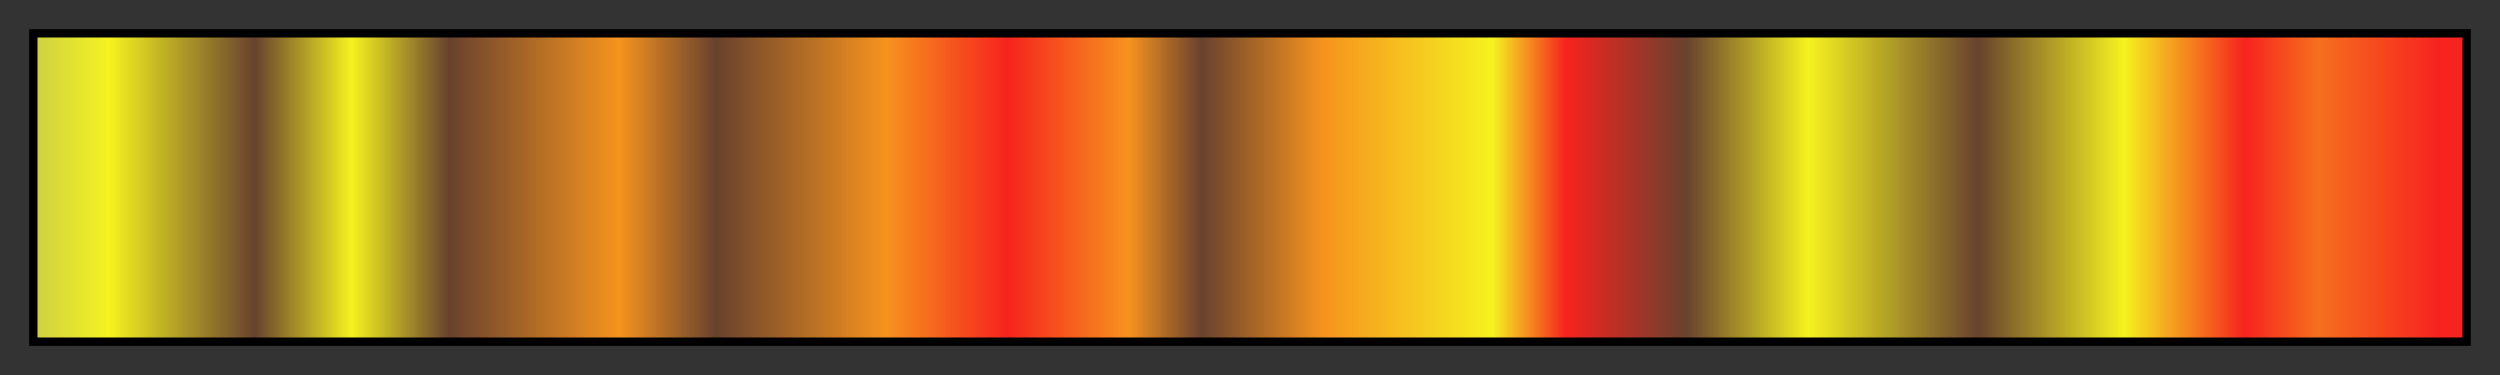 <svg height="45" viewBox="0 0 300 45" width="300" xmlns="http://www.w3.org/2000/svg" xmlns:xlink="http://www.w3.org/1999/xlink"><rect x="0" y="0" width="300" height="45" fill="#333333" stroke="none"/><linearGradient id="a" gradientUnits="objectBoundingBox" spreadMethod="pad" x1="0%" x2="100%" y1="0%" y2="0%"><stop offset="0" stop-color="#cfd143"/><stop offset=".03" stop-color="#f5f21f"/><stop offset=".09" stop-color="#68422e"/><stop offset=".13" stop-color="#f5f21f"/><stop offset=".17" stop-color="#68422e"/><stop offset=".24" stop-color="#f6931e"/><stop offset=".28" stop-color="#68422e"/><stop offset=".35" stop-color="#f6931e"/><stop offset=".4" stop-color="#f6231e"/><stop offset=".45" stop-color="#f6931e"/><stop offset=".48" stop-color="#68422e"/><stop offset=".53" stop-color="#f6931e"/><stop offset=".6" stop-color="#f5f21f"/><stop offset=".63" stop-color="#f6231e"/><stop offset=".68" stop-color="#68422e"/><stop offset=".73" stop-color="#f5f21f"/><stop offset=".8" stop-color="#68422e"/><stop offset=".86" stop-color="#f5f21f"/><stop offset=".91" stop-color="#f6231e"/><stop offset=".94" stop-color="#f66f1e"/><stop offset=".99" stop-color="#f6231e"/><stop offset="1" stop-color="#f6231e"/></linearGradient><path d="m4 4h292v37h-292z" fill="url(#a)" stroke="#000"/></svg>